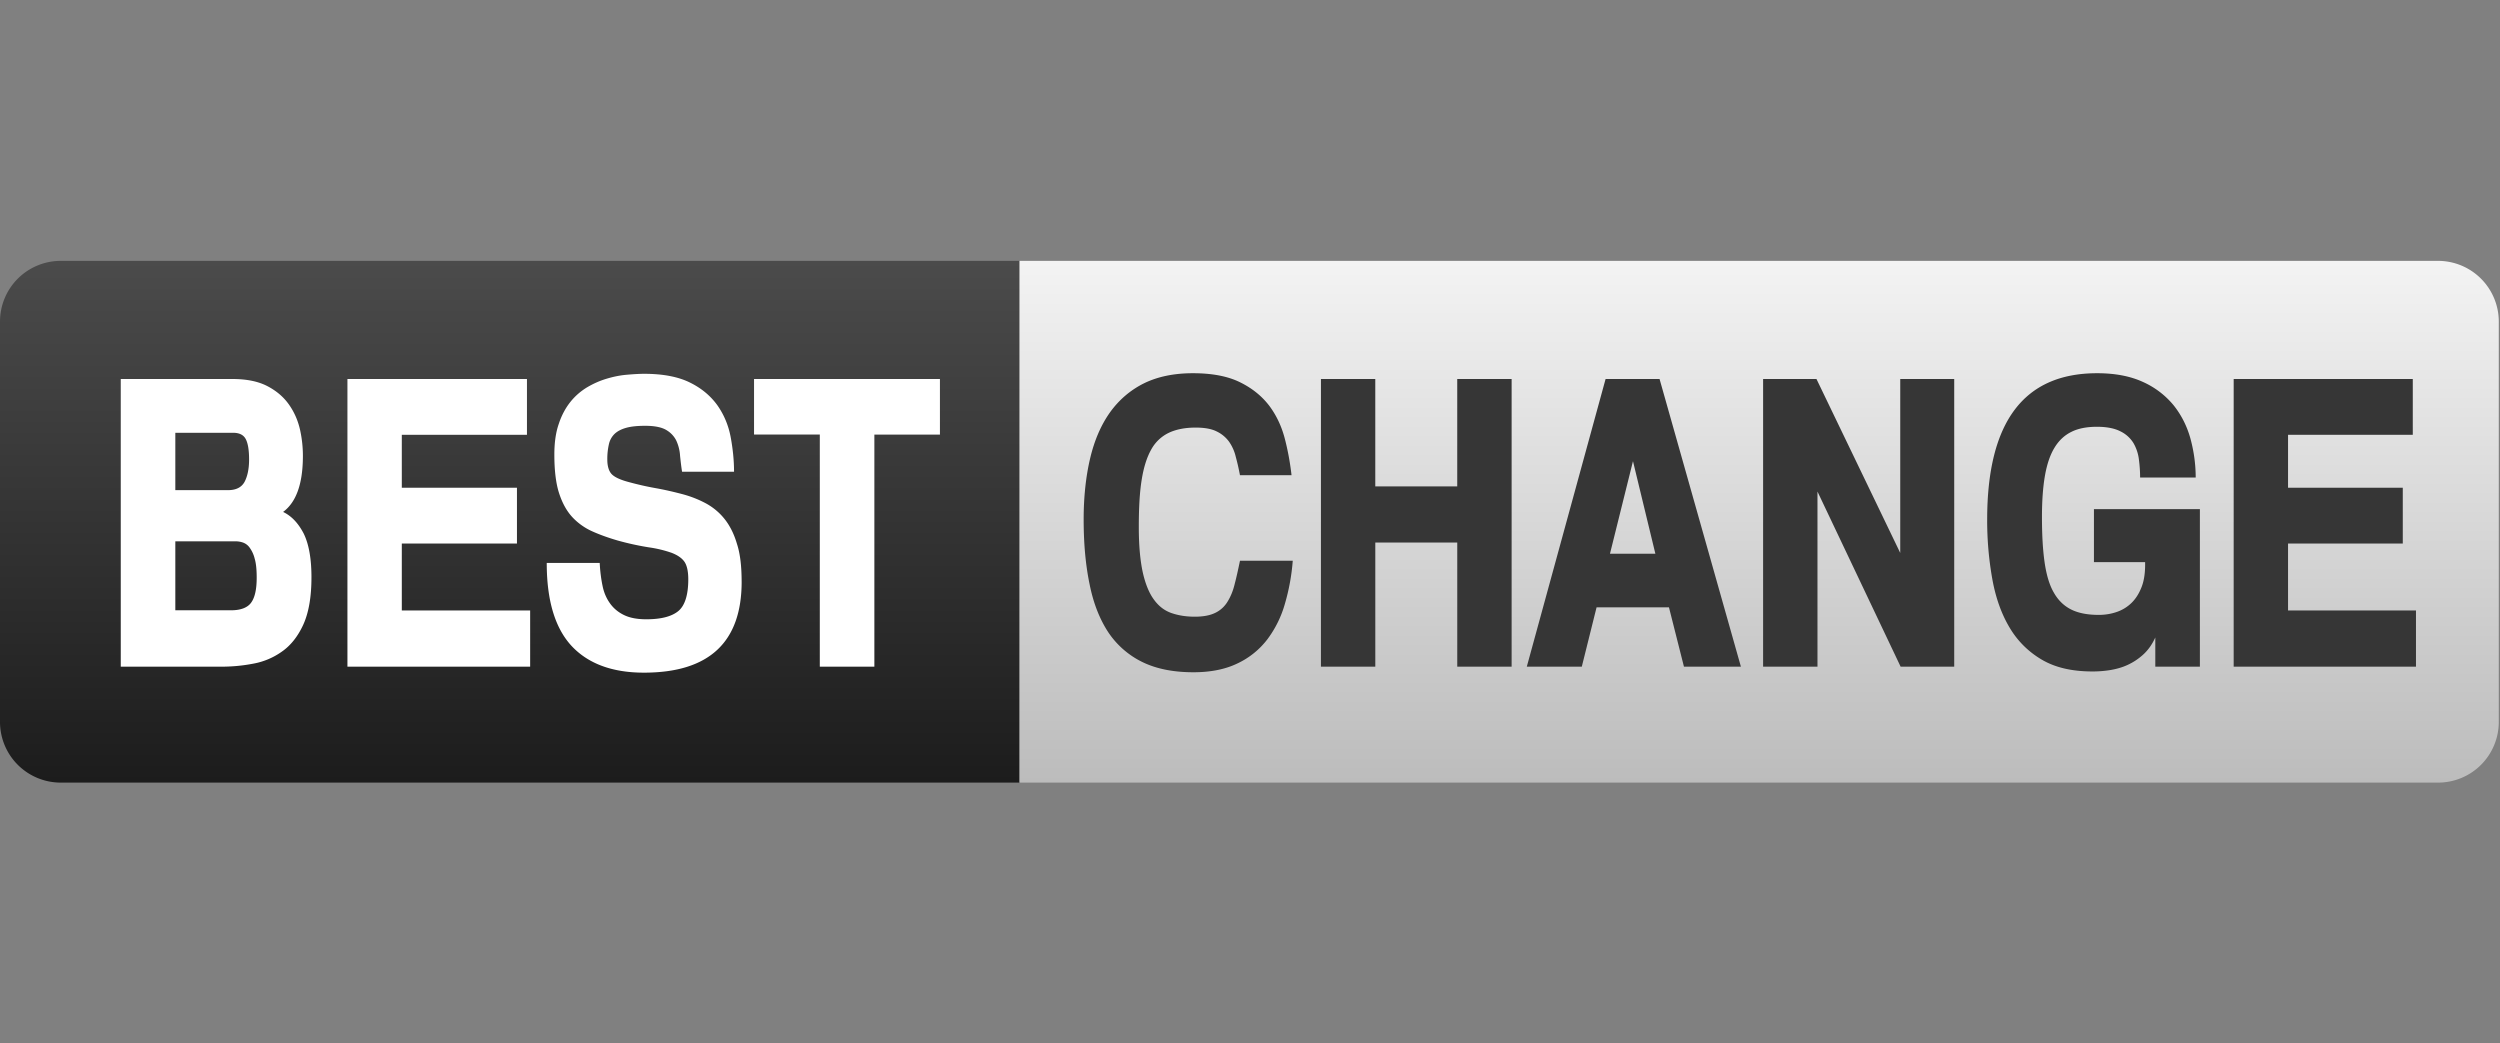 <svg width="115" height="48" fill="none" xmlns="http://www.w3.org/2000/svg"><rect width="100%" height="100%" fill="#808080" stroke="none"/><path d="M46.897 36H2.795A2.794 2.794 0 0 1 0 33.205v-18.41A2.794 2.794 0 0 1 2.795 12h44.102v24Z" fill="url(#a)"/><path d="M112.149 36h-65.25V12h65.25a2.794 2.794 0 0 1 2.795 2.795v18.419A2.792 2.792 0 0 1 112.149 36Z" fill="url(#b)"/><path d="M14.327 26.556c0 .91-.129 1.637-.377 2.18-.248.542-.58.956-.975 1.232a3.265 3.265 0 0 1-1.324.56 7.722 7.722 0 0 1-1.434.139H5.555V17.434h5.13c.663 0 1.196.11 1.62.331.422.221.753.506 1.001.865.249.358.414.754.506 1.186.092.432.129.864.12 1.278-.019 1.205-.322 2.023-.91 2.455.386.184.698.515.947.993.239.488.358 1.16.358 2.014Zm-2.869-5.416c0-.414-.046-.726-.147-.929-.101-.202-.294-.303-.588-.303H8.065v2.639h2.418c.377 0 .626-.129.764-.377.138-.257.211-.607.211-1.03Zm.35 5.435c0-.368-.028-.662-.092-.874a1.44 1.44 0 0 0-.23-.506.64.64 0 0 0-.313-.239 1.041 1.041 0 0 0-.331-.055H8.065v3.172h2.566c.44 0 .754-.12.92-.349.174-.239.257-.616.257-1.15Zm12.579 4.092h-8.405V17.434h8.258V20h-5.757v2.437h5.297v2.565h-5.297v3.08h5.904v2.585Zm9.729-3.909c0 2.787-1.5 4.184-4.497 4.184-1.453 0-2.566-.413-3.329-1.232-.763-.827-1.14-2.096-1.14-3.816h2.437c.018.377.064.736.129 1.048.064.322.183.589.349.819.166.23.377.404.644.533.266.129.607.193 1.02.193.68 0 1.168-.128 1.472-.377.303-.248.46-.745.46-1.462 0-.377-.065-.653-.184-.818-.12-.166-.313-.294-.57-.396a5.5 5.5 0 0 0-1.067-.257 12.792 12.792 0 0 1-1.425-.313c-.414-.12-.8-.257-1.15-.413a2.838 2.838 0 0 1-.929-.653c-.266-.285-.469-.653-.616-1.104-.147-.45-.22-1.048-.22-1.784 0-.542.064-1.011.202-1.407.129-.395.313-.735.533-1.011.22-.276.478-.497.763-.671.295-.175.589-.304.892-.396.304-.092.607-.156.91-.184.304-.027.59-.046.837-.046.865 0 1.573.138 2.106.405.543.267.957.625 1.26 1.048.303.432.506.92.607 1.453.101.543.156 1.076.156 1.6h-2.39c-.037-.22-.065-.469-.093-.736a1.95 1.95 0 0 0-.174-.698 1.15 1.15 0 0 0-.433-.47c-.211-.137-.542-.21-.993-.21-.349 0-.643.027-.873.091-.23.064-.405.156-.534.276a.944.944 0 0 0-.266.478 3.073 3.073 0 0 0-.074.699c0 .322.074.552.212.69.138.137.404.257.79.358.405.11.81.203 1.224.276.413.074.809.166 1.195.267.386.1.745.239 1.076.413a2.8 2.8 0 0 1 .873.709c.249.303.451.69.589 1.158.156.47.22 1.058.22 1.757Zm9.13-6.767h-3.025v10.676h-2.51V19.99h-3.025v-2.557h8.551v2.557h.01Z" fill="#fff"/><path d="M59.466 25.802a9.678 9.678 0 0 1-.359 1.968 4.984 4.984 0 0 1-.8 1.628 3.72 3.72 0 0 1-1.37 1.113c-.56.275-1.241.413-2.041.413-.92 0-1.701-.156-2.345-.469a3.99 3.99 0 0 1-1.563-1.36c-.395-.598-.69-1.334-.864-2.207-.184-.874-.276-1.867-.276-2.989 0-1.03.1-1.968.294-2.795.193-.828.496-1.536.91-2.124.414-.58.938-1.03 1.563-1.343.635-.313 1.389-.469 2.262-.469.883 0 1.6.138 2.161.414.561.276 1.003.634 1.343 1.076.331.441.57.947.717 1.508.147.56.248 1.13.313 1.692h-2.373c-.055-.295-.12-.58-.193-.846a2.027 2.027 0 0 0-.312-.7 1.522 1.522 0 0 0-.57-.468c-.24-.12-.561-.175-.966-.175-.487 0-.901.083-1.232.24a1.816 1.816 0 0 0-.81.772c-.202.358-.349.827-.44 1.406-.093.58-.13 1.297-.13 2.152 0 .865.065 1.554.184 2.097.12.533.295.956.515 1.25.221.304.488.506.81.617.322.11.67.165 1.066.165.405 0 .718-.064.957-.184s.423-.294.56-.524c.139-.23.249-.497.322-.81.083-.312.157-.661.24-1.057h2.427v.01Zm10.069 4.865h-2.501v-5.71h-3.77v5.71h-2.501V17.435h2.5v4.938h3.77v-4.938h2.502v13.232Zm10.547 0h-2.62l-.69-2.731h-3.329l-.68 2.73h-2.53l3.624-13.231h2.483l3.742 13.232Zm-3.935-5.196-1.03-4.257-1.058 4.257h2.088Zm11.282 5.196-3.825-8.055v8.055h-2.501V17.435h2.455l3.853 8v-8h2.483v13.232h-2.465Zm13.747 0h-2.032v-1.343c-.147.322-.33.58-.552.782-.22.202-.46.358-.717.478-.257.12-.533.193-.809.24a4.984 4.984 0 0 1-.818.063c-.92 0-1.692-.174-2.308-.533a4.151 4.151 0 0 1-1.49-1.471c-.377-.625-.644-1.37-.8-2.225a15.326 15.326 0 0 1-.24-2.759c0-4.487 1.684-6.731 5.058-6.731.837 0 1.536.138 2.115.405a3.88 3.88 0 0 1 1.407 1.075c.359.451.616.966.773 1.536.156.58.239 1.177.239 1.784h-2.557c0-.267-.018-.543-.055-.828a1.971 1.971 0 0 0-.248-.754 1.437 1.437 0 0 0-.598-.542c-.266-.138-.625-.212-1.085-.212-.46 0-.855.074-1.168.23-.322.157-.579.396-.781.727-.203.33-.35.763-.442 1.287-.092.524-.138 1.159-.138 1.894 0 .81.037 1.508.12 2.088.083.579.22 1.048.423 1.397.202.359.469.616.8.782.331.166.754.248 1.269.248.294 0 .57-.046.837-.138.266-.092.496-.239.69-.432.192-.193.349-.45.46-.754.11-.303.155-.671.146-1.103h-2.354V23.42h4.874v7.246h-.019Zm9.959 0h-8.386V17.435h8.239V20h-5.738v2.437h5.278v2.566h-5.278v3.08h5.885v2.584Z" fill="#363636"/><defs><linearGradient id="a" x1="23.448" y1="36" x2="23.448" y2="12" gradientUnits="userSpaceOnUse"><stop stop-color="#1C1C1C"/><stop offset="1" stop-color="#4B4B4B"/></linearGradient><linearGradient id="b" x1="80.922" y1="36" x2="80.922" y2="12" gradientUnits="userSpaceOnUse"><stop stop-color="#BCBCBC"/><stop offset="1" stop-color="#F3F3F3"/></linearGradient></defs></svg>